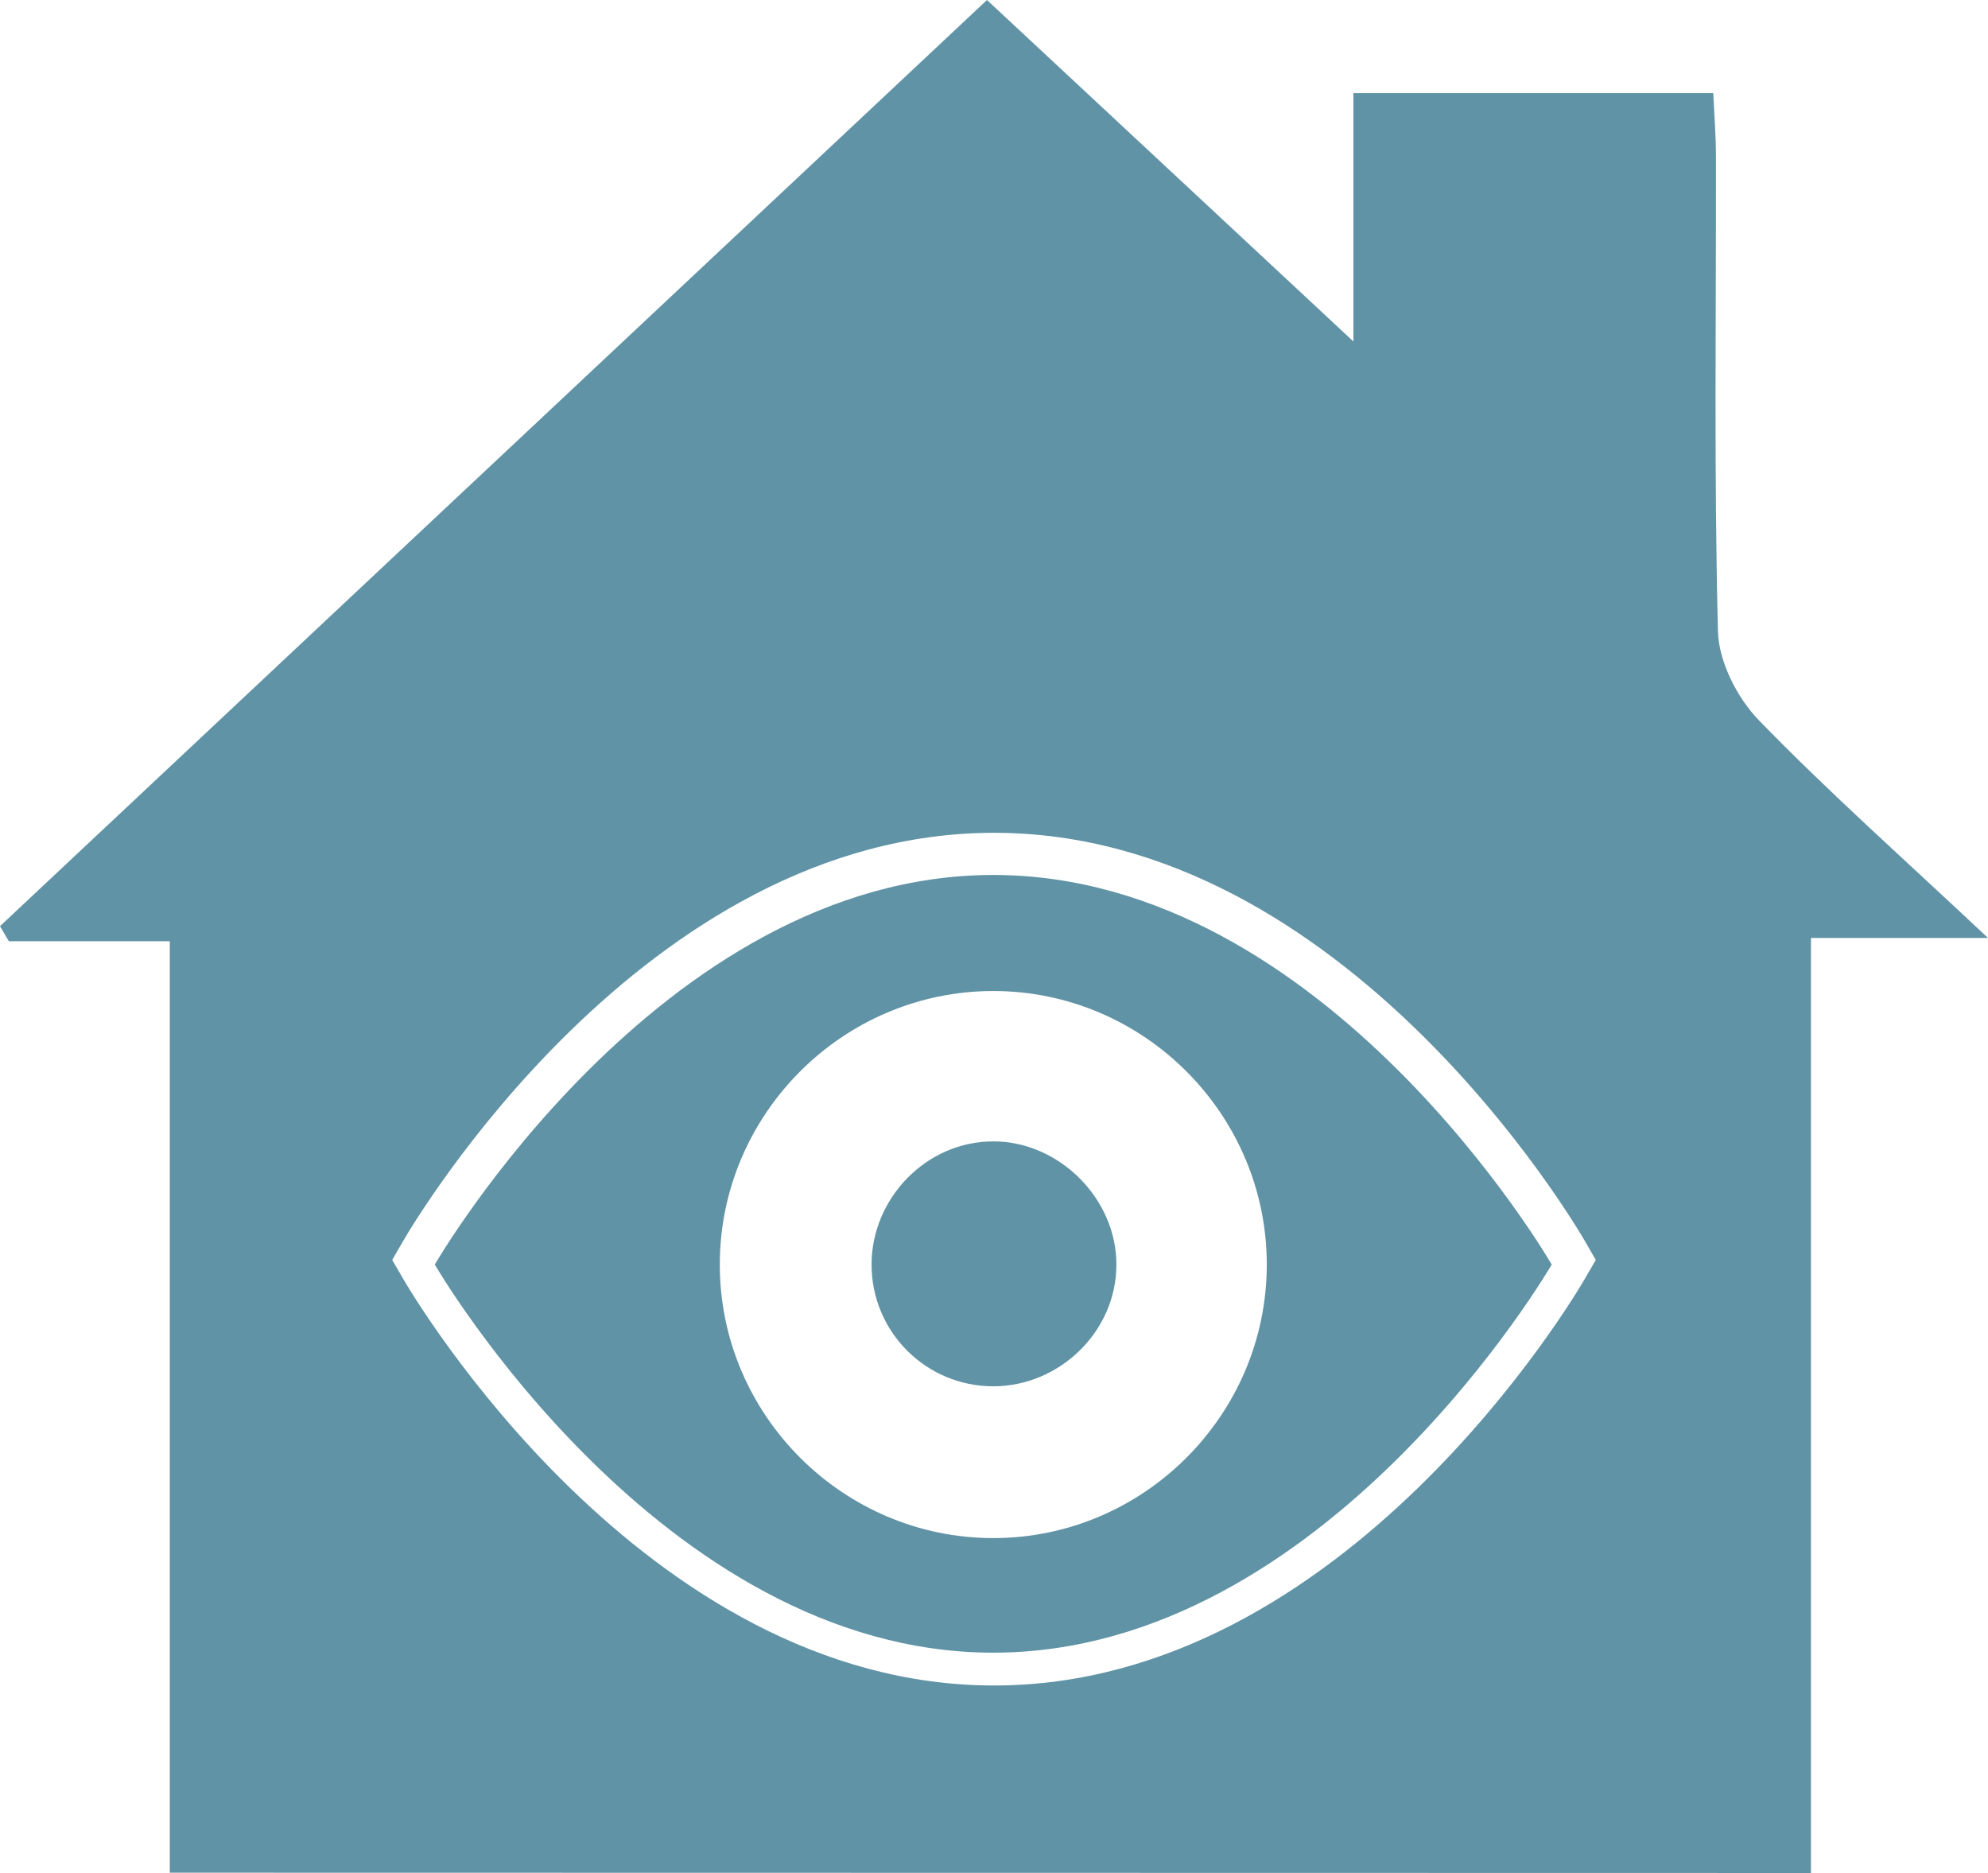 <?xml version="1.0" encoding="UTF-8" standalone="no"?>
<!-- Generator: Adobe Illustrator 16.0.3, SVG Export Plug-In . SVG Version: 6.00 Build 0)  -->

<svg
   xmlns:dc="http://purl.org/dc/elements/1.1/"
   xmlns:cc="http://creativecommons.org/ns#"
   xmlns:rdf="http://www.w3.org/1999/02/22-rdf-syntax-ns#"
   xmlns:svg="http://www.w3.org/2000/svg"
   xmlns="http://www.w3.org/2000/svg"
   xmlns:sodipodi="http://sodipodi.sourceforge.net/DTD/sodipodi-0.dtd"
   xmlns:inkscape="http://www.inkscape.org/namespaces/inkscape"
   version="1.1"
   id="svg2"
   sodipodi:docname="dibujo2.svg"
   inkscape:version="0.48.4 r"
   x="0px"
   y="0px"
   width="53.012"
   height="49.937"
   viewBox="0 0 53.012 49.937"
   enable-background="new 0 0 595.275 841.89"
   xml:space="preserve"><defs
     id="defs859" /><sodipodi:namedview
     id="base"
     showgrid="false"
     borderopacity="1.0"
     bordercolor="#666666"
     inkscape:cy="-176.13585"
     inkscape:cx="478.36983"
     inkscape:zoom="0.88856937"
     pagecolor="#ffffff"
     inkscape:pageopacity="0.0"
     inkscape:document-units="px"
     inkscape:pageshadow="2"
     inkscape:window-y="-8"
     inkscape:current-layer="svg2"
     inkscape:window-width="1440"
     inkscape:window-height="878"
     inkscape:window-x="-8"
     inkscape:window-maximized="1"
     fit-margin-top="0"
     fit-margin-left="0"
     fit-margin-right="0"
     fit-margin-bottom="0" /><g
     id="g416"
     transform="translate(-9.787,371.384)"><path
       d="m 36.274,-340.954 c -1.795,0 -3.246,1.527 -3.246,3.285 0,-1.756 1.451,-3.283 3.246,-3.283 1.756,0 3.283,1.527 3.283,3.283 10e-4,-1.758 -1.527,-3.285 -3.283,-3.285 z"
       id="path418"
       inkscape:connector-curvature="0"
       style="fill:#6093a5" /><path
       d="m 56.687,-352.183 c -0.577,-0.596 -1.068,-1.559 -1.089,-2.367 -0.107,-4.215 -0.047,-8.432 -0.053,-12.646 -0.001,-0.584 -0.048,-1.166 -0.072,-1.705 -3.282,0 -6.35,0 -9.596,0 0,2.164 0,4.174 0,6.621 -3.446,-3.211 -6.578,-6.129 -9.771,-9.104 -8.864,8.316 -17.591,16.506 -26.319,24.693 0.079,0.135 0.158,0.268 0.236,0.402 1.363,0 2.727,0 4.291,0 0,8.377 0,16.605 0,24.834 l 43.764,0.008 c 0,-8.352 0,-16.582 0,-24.93 1.589,0 2.953,0 4.721,0 -2.274,-2.138 -4.264,-3.901 -6.112,-5.806 z m -4.637,14.891 c -0.256,0.443 -6.392,10.846 -15.757,10.846 -9.365,0 -15.501,-10.403 -15.757,-10.846 l -0.29,-0.5 0.289,-0.501 c 0.257,-0.444 6.393,-10.887 15.759,-10.887 9.366,0 15.5,10.442 15.757,10.887 l 0.289,0.501 -0.29,0.5 z"
       id="path420"
       inkscape:connector-curvature="0"
       style="fill:#6093a5" /><path
       d="m 36.274,-340.952 c -1.795,0 -3.246,1.527 -3.246,3.283 0,1.795 1.451,3.246 3.246,3.246 1.756,0 3.283,-1.451 3.283,-3.246 10e-4,-1.756 -1.527,-3.283 -3.283,-3.283 z"
       id="path422"
       inkscape:connector-curvature="0"
       style="fill:#6093a5" /><path
       d="m 36.274,-348.056 c -8.897,0 -14.893,10.387 -14.893,10.387 0,0 5.995,10.348 14.892,10.348 8.897,0 14.892,-10.348 14.892,-10.348 0,0 -5.995,-10.387 -14.891,-10.387 z m 0,17.68 c -4.01,0 -7.294,-3.283 -7.293,-7.293 0,-4.01 3.283,-7.293 7.293,-7.293 4.009,0 7.293,3.283 7.293,7.293 0,4.01 -3.283,7.293 -7.293,7.293 z"
       id="path424"
       inkscape:connector-curvature="0"
       style="fill:#6093a5" /></g></svg>